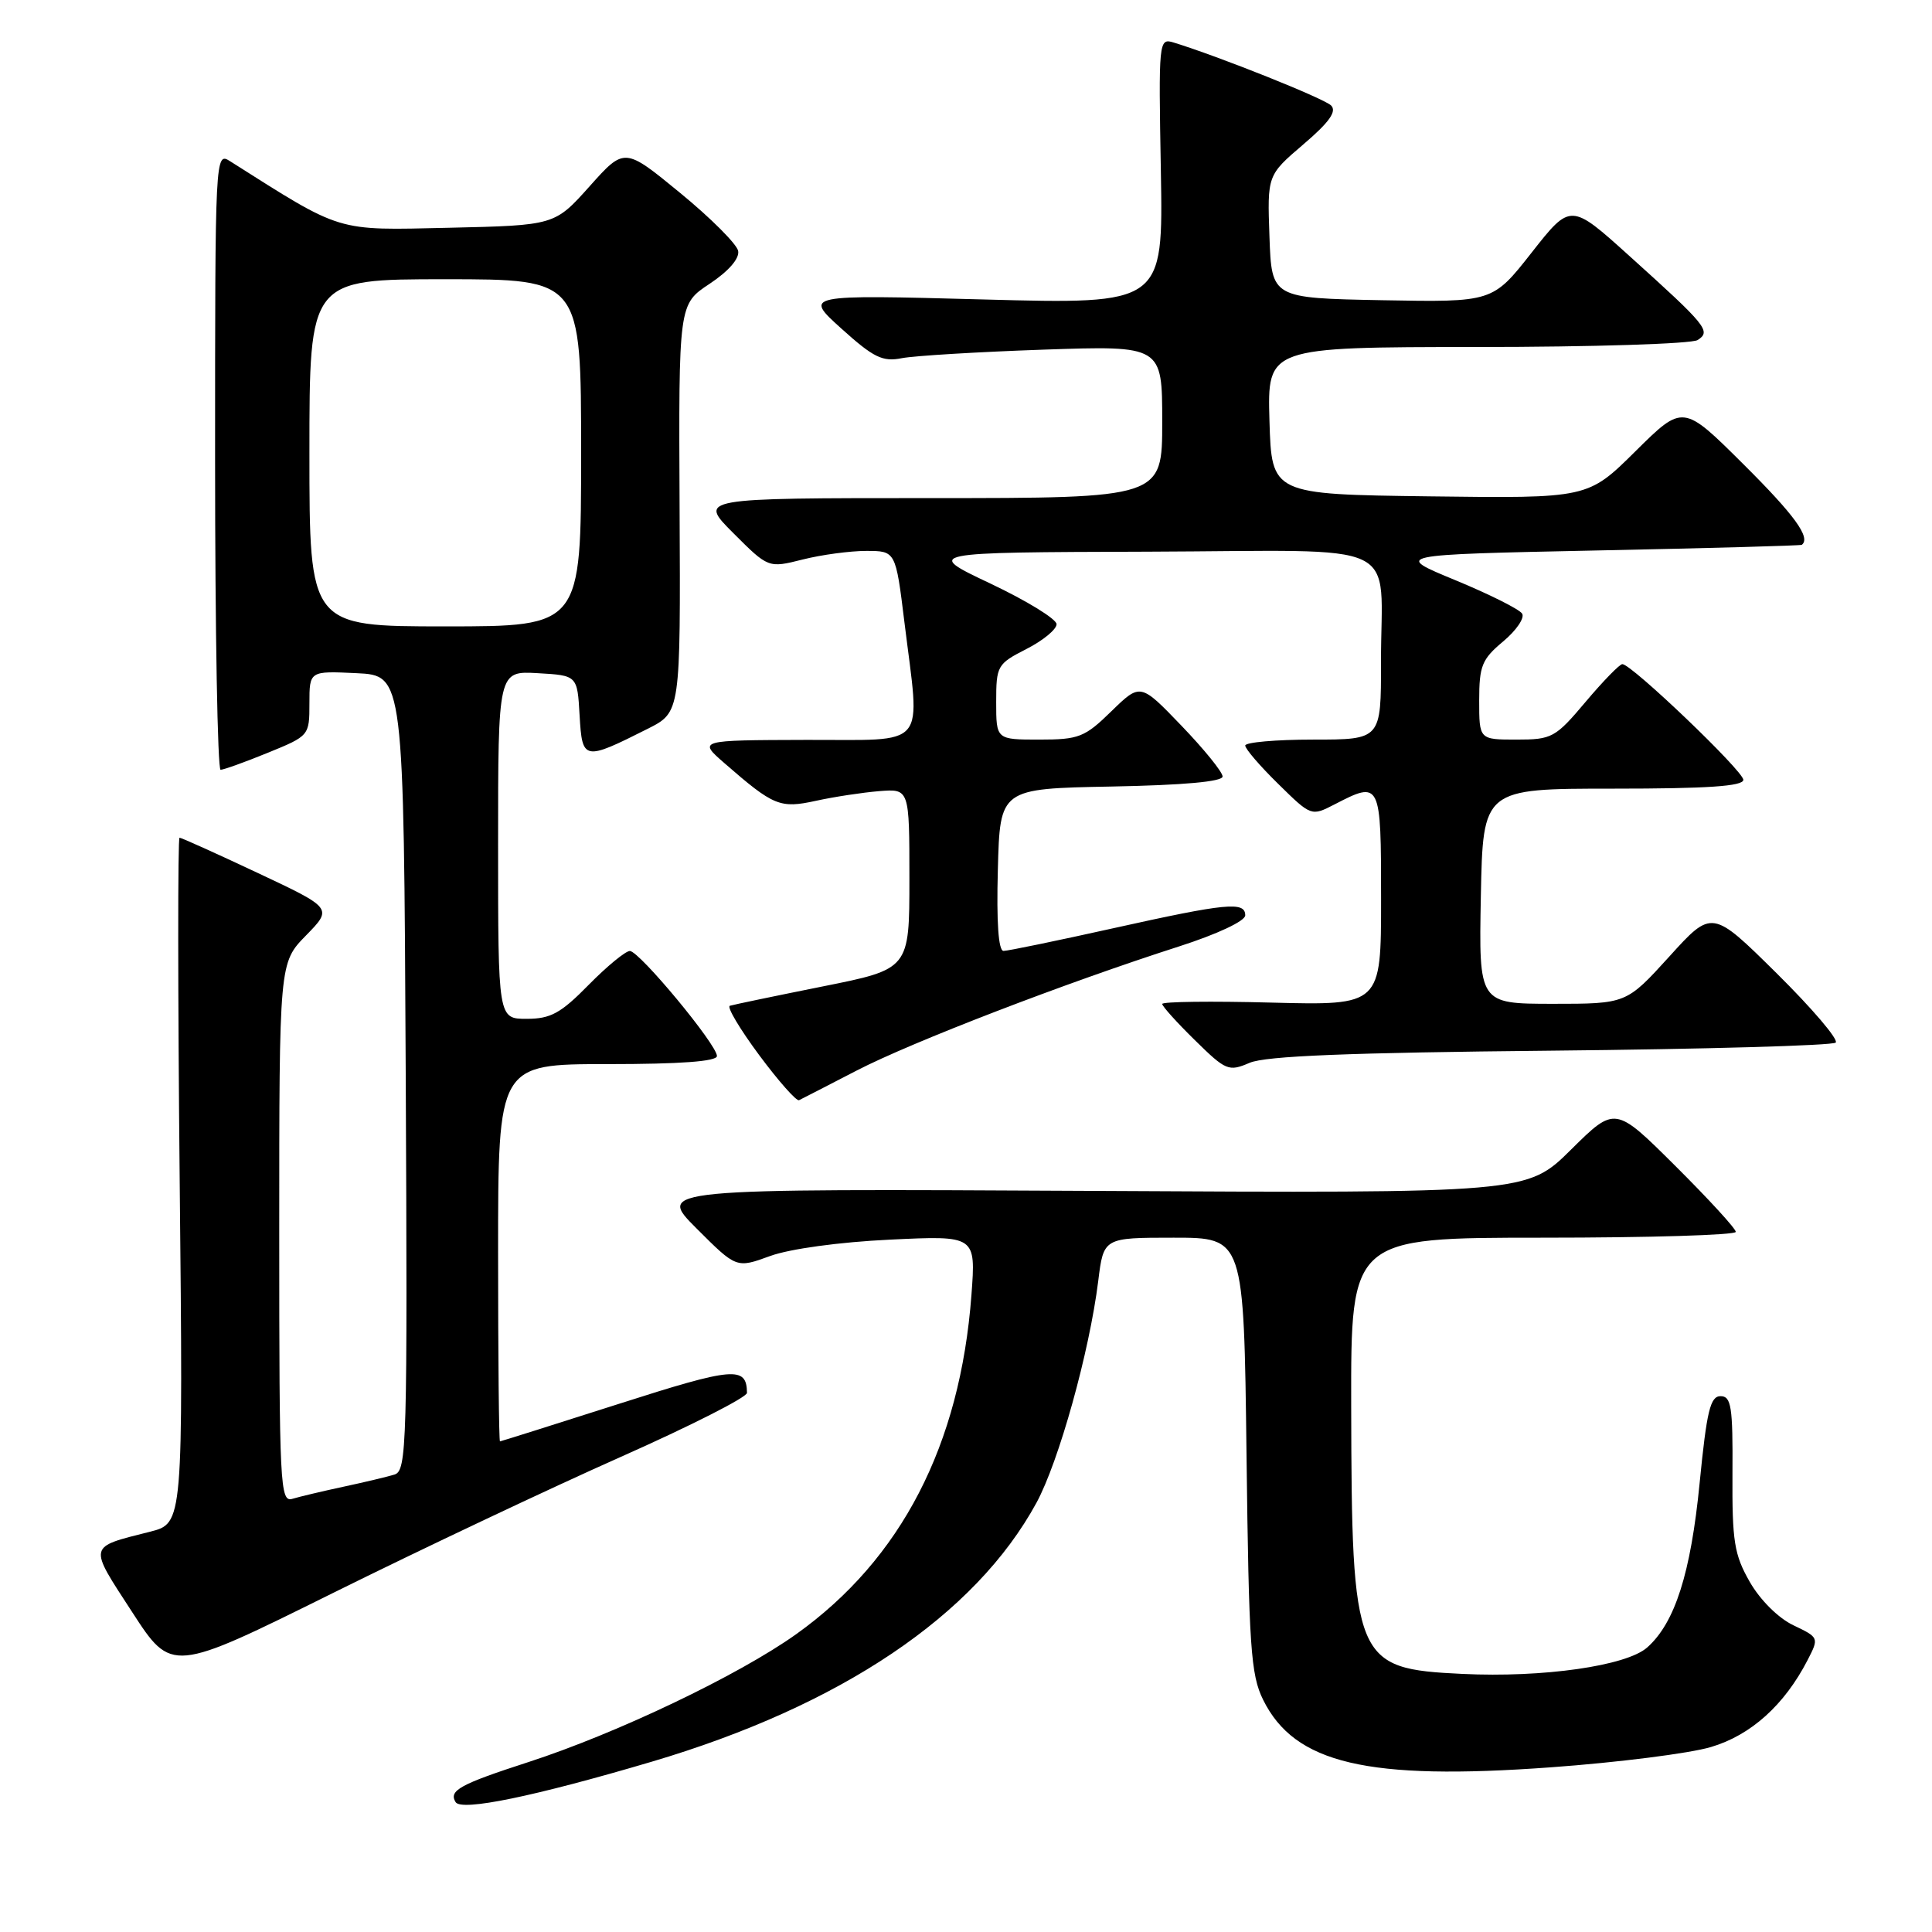 <?xml version="1.0" encoding="UTF-8" standalone="no"?>
<!DOCTYPE svg PUBLIC "-//W3C//DTD SVG 1.1//EN" "http://www.w3.org/Graphics/SVG/1.1/DTD/svg11.dtd" >
<svg xmlns="http://www.w3.org/2000/svg" xmlns:xlink="http://www.w3.org/1999/xlink" version="1.1" viewBox="0 0 256 256">
 <g >
 <path fill="currentColor"
d=" M 86.34 233.44 C 111.41 226.02 129.22 214.04 137.34 199.12 C 140.30 193.67 144.35 179.15 145.52 169.75 C 146.23 164.00 146.23 164.00 155.52 164.00 C 164.82 164.00 164.82 164.00 165.17 192.75 C 165.48 218.23 165.73 221.92 167.37 225.23 C 171.55 233.69 181.16 235.95 205.48 234.18 C 214.35 233.54 223.91 232.33 226.71 231.49 C 231.99 229.93 236.44 225.93 239.51 219.98 C 241.04 217.01 241.03 216.98 237.64 215.36 C 235.65 214.42 233.23 212.01 231.86 209.62 C 229.79 206.00 229.51 204.26 229.56 195.25 C 229.62 186.38 229.40 185.00 227.98 185.00 C 226.62 185.00 226.15 186.96 225.21 196.51 C 224.04 208.45 221.94 215.04 218.26 218.30 C 215.51 220.74 204.48 222.32 193.75 221.80 C 179.49 221.12 179.11 220.20 179.04 186.25 C 179.00 164.00 179.00 164.00 204.50 164.00 C 218.53 164.00 230.00 163.65 230.00 163.23 C 230.00 162.80 226.40 158.88 222.00 154.50 C 214.01 146.55 214.01 146.55 208.17 152.33 C 202.33 158.11 202.33 158.11 144.68 157.80 C 87.02 157.50 87.02 157.50 92.30 162.78 C 97.58 168.06 97.58 168.06 102.04 166.43 C 104.65 165.48 111.22 164.58 117.90 164.26 C 129.31 163.71 129.31 163.71 128.72 171.60 C 127.23 191.49 119.42 206.60 105.51 216.53 C 97.89 221.97 81.72 229.69 70.00 233.49 C 60.93 236.43 59.43 237.26 60.37 238.79 C 61.14 240.03 70.75 238.05 86.34 233.44 Z  M 82.25 193.05 C 91.46 188.96 98.99 185.14 98.98 184.56 C 98.93 180.99 97.27 181.13 81.97 186.03 C 73.46 188.75 66.39 190.98 66.25 190.99 C 66.11 190.99 66.00 179.75 66.00 166.00 C 66.00 141.00 66.00 141.00 80.50 141.00 C 90.16 141.00 95.00 140.64 95.00 139.93 C 95.00 138.42 84.72 126.03 83.46 126.01 C 82.89 126.01 80.43 128.03 78.00 130.50 C 74.30 134.27 72.96 135.00 69.79 135.00 C 66.00 135.00 66.00 135.00 66.00 111.95 C 66.00 88.90 66.00 88.90 71.25 89.20 C 76.50 89.50 76.50 89.50 76.80 94.80 C 77.15 100.80 77.34 100.84 85.84 96.56 C 90.18 94.37 90.18 94.37 90.05 67.35 C 89.92 40.32 89.92 40.32 94.02 37.61 C 96.55 35.93 98.00 34.26 97.81 33.25 C 97.64 32.35 94.18 28.89 90.12 25.56 C 82.75 19.51 82.75 19.51 78.13 24.68 C 73.50 29.86 73.50 29.86 59.50 30.18 C 44.34 30.52 45.50 30.87 30.50 21.37 C 28.51 20.11 28.50 20.34 28.50 61.05 C 28.50 83.57 28.83 102.00 29.23 102.00 C 29.63 102.00 32.44 100.99 35.48 99.75 C 40.97 97.51 41.00 97.48 41.00 93.20 C 41.00 88.90 41.00 88.90 47.25 89.20 C 53.50 89.50 53.50 89.50 53.76 142.18 C 54.00 191.71 53.91 194.89 52.26 195.39 C 51.29 195.69 48.25 196.41 45.50 197.00 C 42.75 197.59 39.71 198.31 38.75 198.60 C 37.11 199.10 37.00 196.97 37.00 163.36 C 37.00 127.58 37.00 127.58 40.54 123.96 C 44.08 120.34 44.08 120.34 34.15 115.67 C 28.69 113.10 24.03 111.00 23.79 111.00 C 23.55 111.00 23.56 131.44 23.81 156.43 C 24.27 201.85 24.27 201.85 19.88 202.96 C 11.59 205.06 11.68 204.64 17.50 213.59 C 22.75 221.68 22.75 221.68 44.12 211.08 C 55.88 205.25 73.04 197.14 82.25 193.05 Z  M 113.50 141.86 C 120.78 138.09 141.14 130.25 156.25 125.40 C 161.29 123.78 165.00 122.04 165.00 121.29 C 165.00 119.42 162.53 119.66 147.50 123.00 C 140.08 124.65 133.55 126.00 132.97 126.00 C 132.30 126.00 132.03 122.22 132.22 115.25 C 132.50 104.50 132.50 104.50 147.25 104.22 C 156.81 104.04 162.00 103.57 162.00 102.89 C 162.00 102.30 159.55 99.28 156.55 96.16 C 151.11 90.50 151.11 90.50 147.26 94.25 C 143.73 97.70 142.95 98.00 137.71 98.00 C 132.00 98.00 132.00 98.00 132.00 93.02 C 132.00 88.22 132.14 87.97 136.00 86.00 C 138.20 84.88 140.00 83.40 140.00 82.71 C 140.00 82.03 136.06 79.61 131.25 77.33 C 122.50 73.19 122.50 73.19 152.13 73.10 C 186.66 72.98 182.96 71.23 182.99 87.75 C 183.00 98.00 183.00 98.00 174.00 98.00 C 169.05 98.00 165.00 98.36 165.00 98.79 C 165.00 99.23 166.97 101.52 169.38 103.88 C 173.74 108.17 173.76 108.17 176.83 106.59 C 182.94 103.43 183.00 103.54 183.00 119.11 C 183.00 133.22 183.00 133.22 168.50 132.85 C 160.53 132.64 154.00 132.72 154.00 133.03 C 154.00 133.33 155.95 135.50 158.33 137.83 C 162.44 141.87 162.80 142.02 165.58 140.83 C 167.69 139.92 178.78 139.48 205.50 139.22 C 225.85 139.02 242.83 138.54 243.24 138.15 C 243.64 137.75 240.12 133.62 235.41 128.96 C 226.85 120.50 226.85 120.50 221.18 126.76 C 215.50 133.01 215.50 133.01 205.72 133.01 C 195.95 133.00 195.95 133.00 196.22 118.75 C 196.50 104.50 196.50 104.50 213.75 104.50 C 226.23 104.50 231.00 104.18 231.00 103.33 C 231.00 102.16 216.19 88.00 214.97 88.00 C 214.61 88.00 212.42 90.25 210.10 93.00 C 206.09 97.76 205.64 98.00 200.94 98.00 C 196.00 98.00 196.00 98.00 196.00 92.82 C 196.00 88.23 196.36 87.35 199.17 85.00 C 200.91 83.55 202.05 81.88 201.69 81.31 C 201.33 80.73 197.35 78.74 192.85 76.88 C 184.65 73.50 184.65 73.50 211.58 72.94 C 226.38 72.64 238.61 72.30 238.75 72.19 C 239.97 71.25 237.81 68.27 231.00 61.50 C 223.01 53.55 223.01 53.55 216.70 59.80 C 210.40 66.04 210.40 66.04 189.45 65.77 C 168.50 65.50 168.50 65.50 168.21 55.75 C 167.93 46.00 167.93 46.00 195.71 45.98 C 211.00 45.98 224.15 45.56 224.94 45.06 C 226.77 43.90 226.18 43.18 215.92 33.93 C 208.12 26.89 208.12 26.89 202.95 33.47 C 197.78 40.05 197.78 40.05 183.14 39.78 C 168.50 39.50 168.50 39.50 168.21 31.36 C 167.92 23.22 167.92 23.22 172.69 19.14 C 176.13 16.21 177.16 14.76 176.38 13.98 C 175.44 13.04 161.50 7.47 155.50 5.63 C 153.54 5.03 153.51 5.41 153.82 22.67 C 154.13 40.32 154.13 40.32 130.32 39.68 C 106.50 39.04 106.50 39.04 111.50 43.55 C 115.76 47.39 116.95 47.97 119.50 47.46 C 121.15 47.14 129.59 46.63 138.25 46.33 C 154.00 45.79 154.00 45.79 154.00 55.90 C 154.00 66.00 154.00 66.00 123.26 66.00 C 92.53 66.00 92.53 66.00 97.17 70.64 C 101.81 75.28 101.81 75.28 106.35 74.14 C 108.84 73.51 112.64 73.00 114.78 73.00 C 118.68 73.00 118.68 73.00 119.84 82.44 C 121.94 99.50 123.20 97.99 106.75 98.04 C 92.50 98.08 92.50 98.08 96.00 101.13 C 102.52 106.81 103.35 107.15 108.12 106.11 C 110.53 105.58 114.30 105.01 116.50 104.83 C 120.50 104.51 120.50 104.51 120.50 116.46 C 120.50 128.41 120.50 128.41 109.00 130.71 C 102.67 131.98 97.15 133.13 96.71 133.27 C 96.28 133.41 98.03 136.35 100.59 139.80 C 103.16 143.26 105.54 145.95 105.88 145.78 C 106.22 145.62 109.65 143.85 113.50 141.86 Z  M 41.00 60.00 C 41.00 37.00 41.00 37.00 59.00 37.00 C 77.00 37.00 77.00 37.00 77.00 60.00 C 77.00 83.00 77.00 83.00 59.00 83.00 C 41.00 83.00 41.00 83.00 41.00 60.00 Z "/>
</g>
</svg>